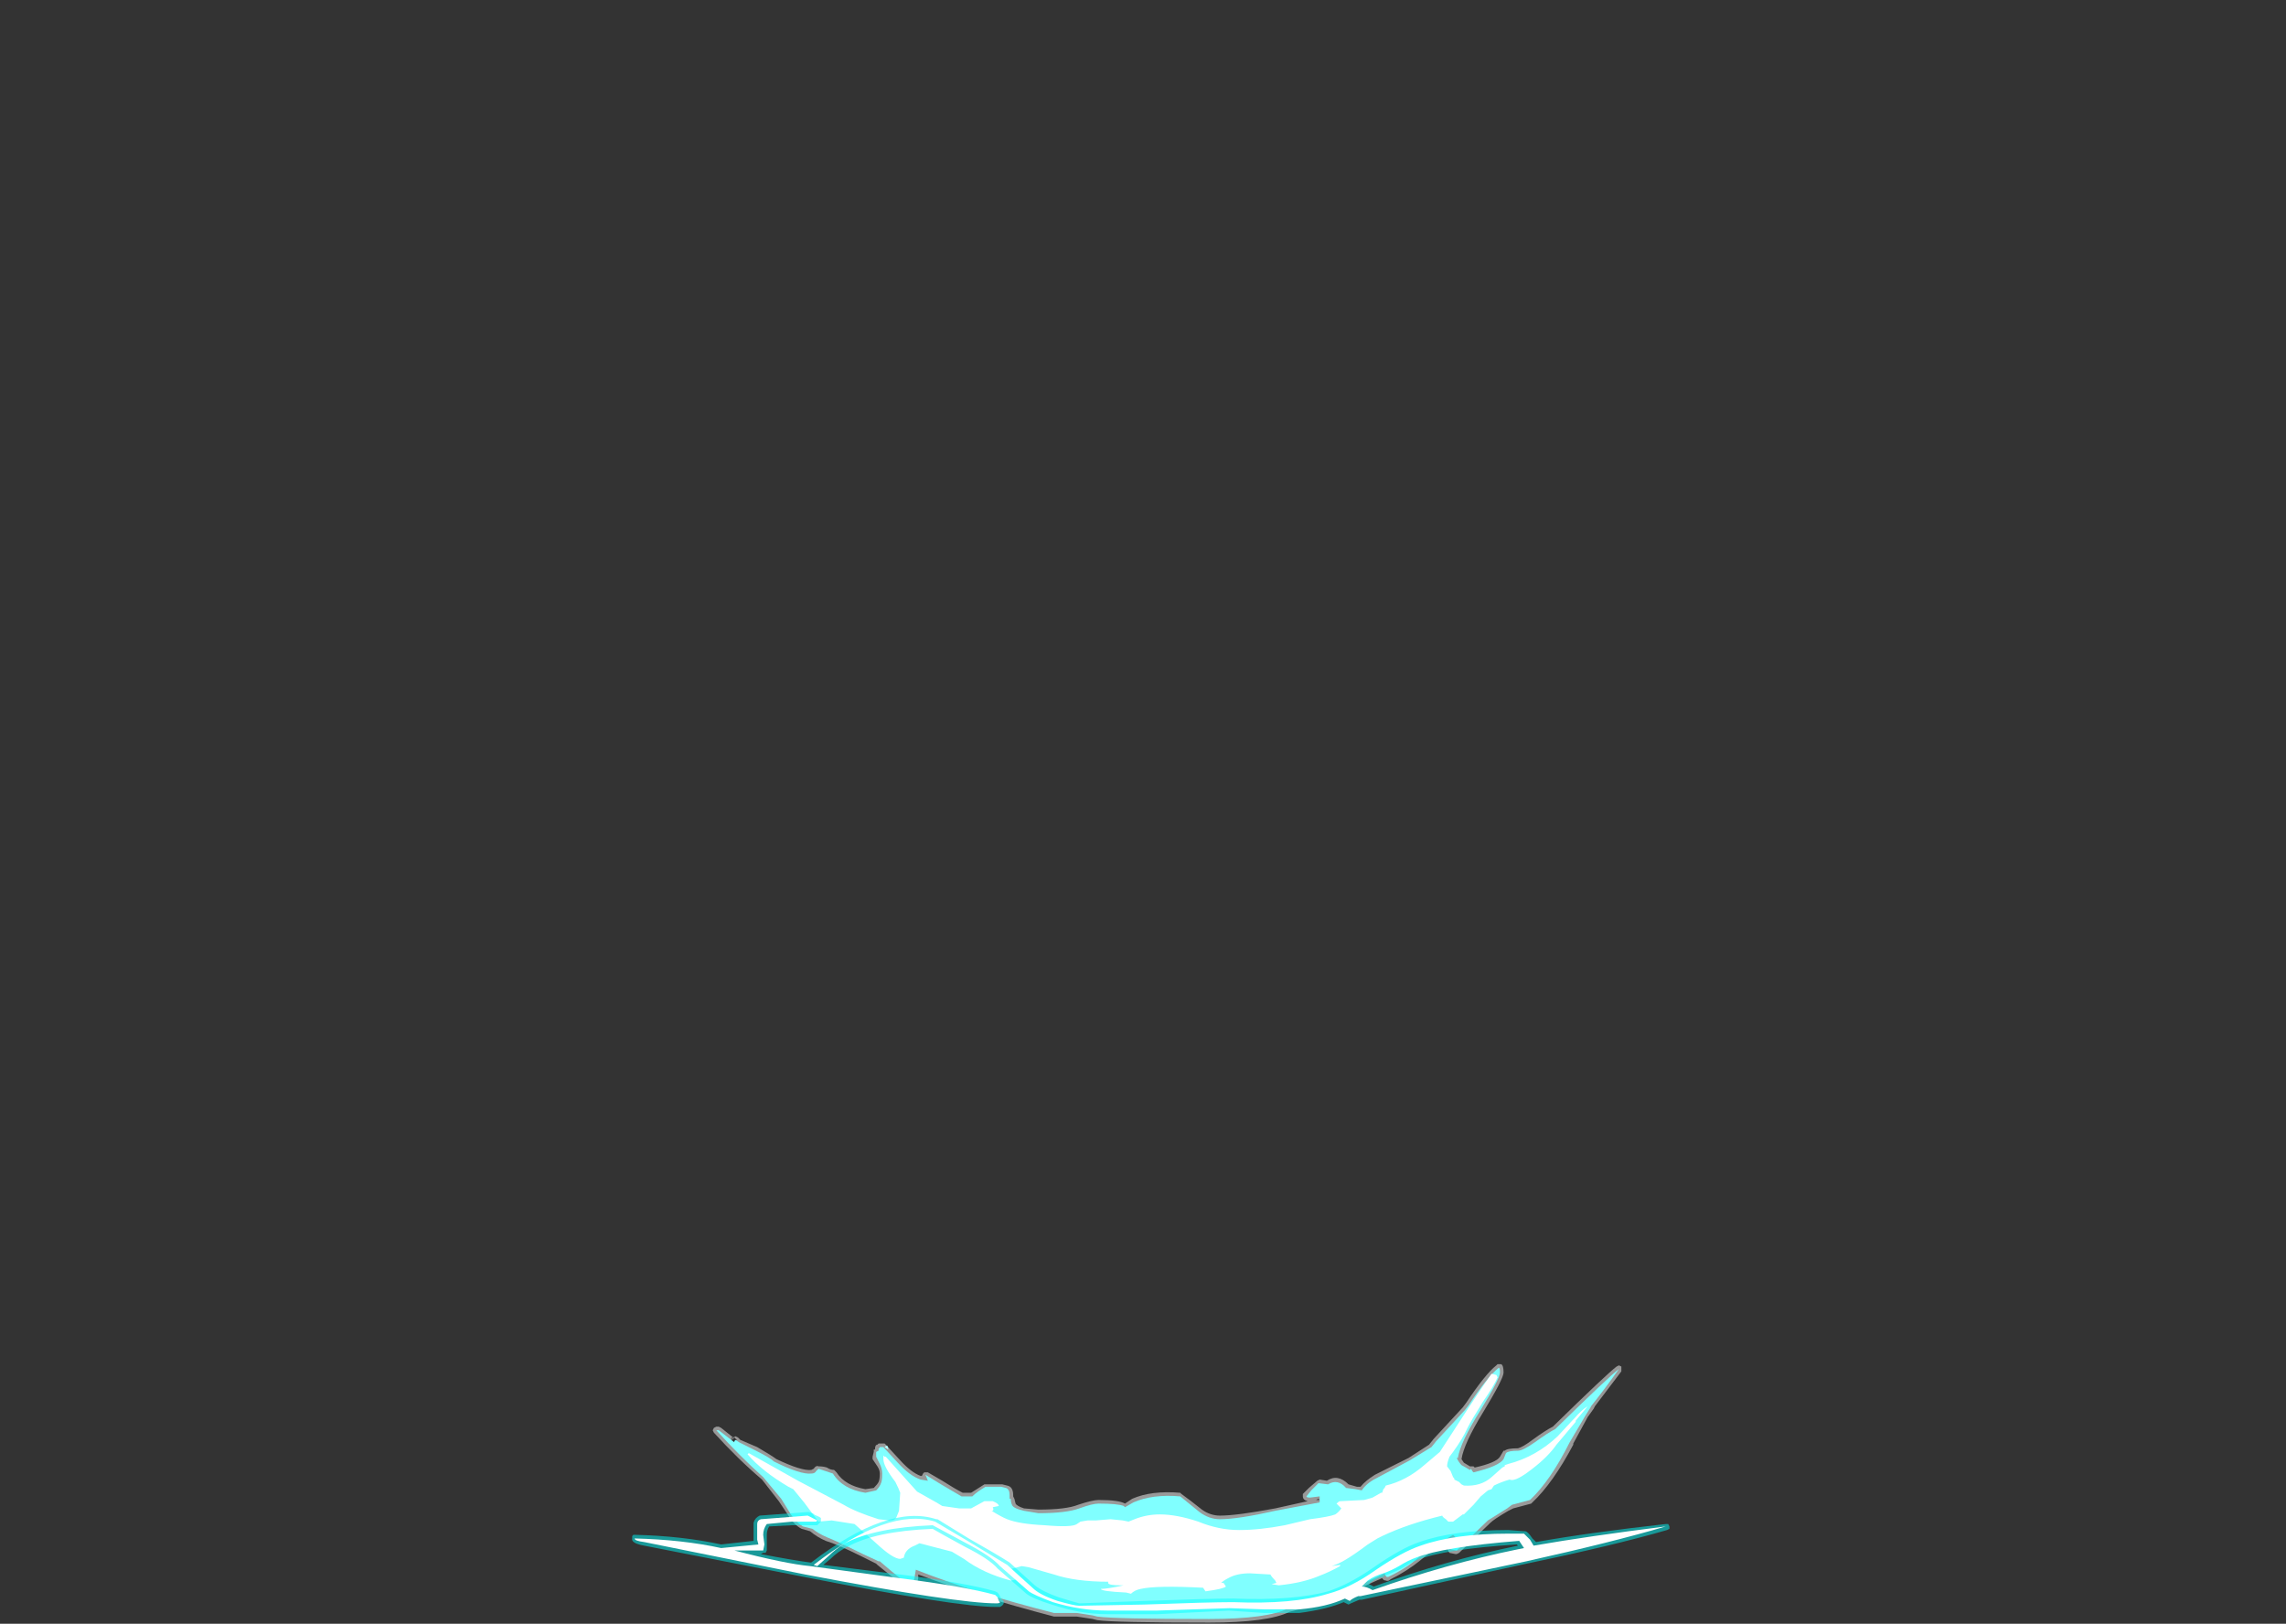 <?xml version="1.0" encoding="UTF-8" standalone="no"?>
<svg xmlns:ffdec="https://www.free-decompiler.com/flash" xmlns:xlink="http://www.w3.org/1999/xlink" ffdec:objectType="frame" height="472.85px" width="665.7px" xmlns="http://www.w3.org/2000/svg">
  <rect width="100%" height="100%" fill="#333333" stroke="none"/>
  <g transform="matrix(1.0, 0.0, 0.0, 1.0, 337.05, 458.85)">
    <use ffdec:characterId="1654" height="10.75" transform="matrix(7.0, 0.0, 0.0, 7.0, -152.95, -61.6)" width="43.15" xlink:href="#shape0"/>
  </g>
  <defs>
    <g id="shape0" transform="matrix(1.0, 0.0, 0.0, 1.0, 21.85, 8.8)">
      <path d="M1.0 -3.4 Q1.35 -3.15 1.85 -2.75 2.2 -2.5 2.6 -2.5 3.3 -2.5 4.9 -2.8 L6.25 -3.1 Q6.05 -3.15 6.05 -3.3 L6.05 -3.4 6.3 -3.65 6.65 -3.95 6.75 -4.0 7.05 -3.95 Q7.5 -4.25 7.95 -3.8 L8.3 -3.7 8.45 -3.7 Q8.65 -3.95 9.05 -4.2 L10.45 -4.9 11.3 -5.45 11.5 -5.7 12.7 -7.0 12.85 -7.2 Q13.65 -8.4 14.1 -8.75 L14.15 -8.8 14.3 -8.8 Q14.4 -8.75 14.4 -8.45 14.4 -8.2 13.55 -6.8 12.75 -5.5 12.65 -4.85 L12.75 -4.7 13.0 -4.55 13.15 -4.55 13.2 -4.5 Q14.1 -4.7 14.25 -4.95 L14.4 -5.2 14.45 -5.2 Q14.55 -5.3 15.0 -5.3 15.2 -5.35 15.6 -5.65 16.15 -6.05 16.45 -6.2 18.7 -8.4 19.1 -8.7 L19.2 -8.75 19.3 -8.7 19.3 -8.5 18.2 -7.05 18.15 -6.95 17.9 -6.6 17.3 -5.5 17.3 -5.45 Q16.45 -3.85 15.6 -3.05 L15.55 -3.0 14.8 -2.8 14.6 -2.7 Q14.0 -2.35 13.85 -2.2 L12.55 -0.95 12.45 -0.9 12.4 -0.9 12.15 -0.95 Q12.1 -1.0 12.1 -1.05 12.05 -1.1 12.1 -1.15 L12.2 -1.5 11.25 -0.9 10.95 -0.65 Q10.4 -0.2 9.7 0.15 9.6 0.25 9.5 0.2 9.4 0.2 9.35 0.1 L7.9 0.75 Q6.55 1.25 5.5 1.5 4.6 1.95 2.15 1.95 -1.8 1.95 -2.5 1.85 L-2.7 1.8 -3.35 1.7 -4.3 1.7 Q-7.55 0.85 -9.95 -0.05 L-9.95 0.1 Q-10.0 0.4 -10.1 0.5 L-10.15 0.55 -10.25 0.55 Q-10.5 0.5 -11.65 -0.45 L-11.7 -0.5 -12.3 -0.8 Q-13.3 -1.3 -13.8 -1.45 -14.15 -1.6 -14.45 -1.85 L-14.8 -1.95 Q-15.1 -2.1 -15.35 -2.5 L-15.75 -3.1 -16.45 -4.0 Q-17.45 -4.85 -18.45 -5.95 L-18.5 -6.05 -18.45 -6.15 -18.35 -6.2 -18.25 -6.2 -18.15 -6.15 -17.65 -5.75 -17.55 -5.8 -17.45 -5.75 -17.35 -5.65 -16.65 -5.35 Q-16.05 -5.0 -15.85 -4.85 -14.8 -4.35 -14.4 -4.4 L-14.3 -4.45 Q-14.2 -4.6 -14.1 -4.55 -13.9 -4.55 -13.75 -4.5 -13.6 -4.4 -13.45 -4.4 L-13.35 -4.3 Q-13.0 -3.75 -12.15 -3.6 L-11.8 -3.65 Q-11.65 -3.8 -11.6 -3.9 -11.55 -4.0 -11.55 -4.25 -11.55 -4.4 -11.65 -4.55 L-11.85 -4.85 Q-11.85 -4.9 -11.85 -4.95 L-11.8 -5.15 -11.8 -5.25 -11.75 -5.25 Q-11.75 -5.45 -11.65 -5.45 L-11.6 -5.5 -11.35 -5.5 -11.3 -5.45 -10.7 -4.8 Q-10.25 -4.3 -9.85 -4.15 L-9.8 -4.15 -9.75 -4.25 -9.7 -4.3 -9.55 -4.3 -8.95 -3.95 Q-8.4 -3.6 -8.1 -3.45 L-7.75 -3.45 -7.2 -3.8 -6.45 -3.8 -6.25 -3.75 Q-6.0 -3.7 -6.0 -3.35 L-6.0 -3.3 -5.95 -3.2 -5.9 -3.0 Q-5.85 -2.9 -5.55 -2.8 L-4.95 -2.75 Q-3.8 -2.75 -3.3 -2.95 -2.7 -3.15 -2.45 -3.15 -1.6 -3.15 -1.35 -3.0 L-1.05 -3.2 Q-0.25 -3.55 0.95 -3.45 L1.0 -3.4 M6.6 -3.15 L6.75 -3.15 6.7 -3.2 6.6 -3.15 M12.45 -4.85 L12.45 -4.85 M-17.75 -5.6 L-17.75 -5.65 -17.65 -5.75 -17.7 -5.75 -17.75 -5.65 -17.75 -5.5 -17.7 -5.45 -17.5 -5.65 -17.6 -5.75 -17.7 -5.65 -17.7 -5.7 -17.75 -5.5 -17.75 -5.6" fill="#ffffff" fill-opacity="0.502" fill-rule="evenodd" stroke="none"/>
      <path d="M4.9 -2.7 L6.75 -3.05 6.75 -3.3 6.35 -3.25 Q6.2 -3.25 6.2 -3.3 L6.4 -3.55 6.7 -3.85 7.1 -3.8 Q7.5 -4.05 7.85 -3.65 L8.25 -3.6 8.5 -3.55 Q8.7 -3.85 9.1 -4.05 L10.5 -4.8 11.4 -5.35 11.6 -5.6 12.8 -6.9 12.95 -7.1 Q13.75 -8.3 14.2 -8.65 14.25 -8.65 14.25 -8.45 14.25 -8.2 13.45 -6.9 12.6 -5.55 12.5 -4.9 L12.45 -4.9 Q12.55 -4.7 12.65 -4.6 12.75 -4.55 13.0 -4.4 L13.05 -4.45 13.1 -4.35 13.15 -4.3 Q14.2 -4.55 14.4 -4.85 L14.5 -5.1 Q14.6 -5.2 15.0 -5.2 15.2 -5.2 15.7 -5.55 16.25 -5.95 16.55 -6.1 18.8 -8.3 19.2 -8.6 18.6 -7.75 18.0 -7.0 L18.05 -7.05 17.8 -6.65 17.15 -5.55 Q16.35 -3.95 15.5 -3.15 L14.75 -2.95 14.55 -2.8 13.75 -2.3 12.45 -1.05 12.2 -1.1 12.4 -1.6 12.3 -1.7 11.15 -1.0 10.85 -0.75 Q10.35 -0.3 9.6 0.05 L9.55 0.05 Q9.5 0.05 9.45 -0.1 8.65 0.3 7.85 0.6 6.5 1.15 5.45 1.35 4.6 1.8 2.15 1.8 -1.75 1.8 -2.5 1.7 L-2.7 1.65 -3.35 1.55 -4.3 1.55 Q-7.65 0.7 -10.05 -0.25 L-10.1 0.05 Q-10.15 0.3 -10.2 0.45 -10.45 0.35 -11.55 -0.6 L-11.6 -0.6 -12.25 -0.9 Q-13.25 -1.4 -13.75 -1.6 -14.1 -1.75 -14.35 -1.95 L-14.75 -2.05 Q-15.0 -2.2 -15.25 -2.55 L-15.65 -3.2 -16.4 -4.1 Q-17.35 -4.95 -18.35 -6.05 L-18.25 -6.05 -17.6 -5.55 -17.6 -5.6 -17.55 -5.65 -17.4 -5.55 -16.7 -5.2 Q-16.1 -4.9 -15.95 -4.75 -14.85 -4.2 -14.4 -4.25 -14.25 -4.25 -14.2 -4.35 L-14.1 -4.45 -13.8 -4.35 Q-13.65 -4.3 -13.5 -4.25 -13.1 -3.6 -12.15 -3.45 L-11.7 -3.55 Q-11.55 -3.7 -11.5 -3.85 -11.45 -3.95 -11.45 -4.25 -11.45 -4.45 -11.55 -4.65 L-11.7 -4.95 -11.7 -5.15 -11.6 -5.2 -11.6 -5.3 Q-11.55 -5.3 -11.55 -5.35 L-11.4 -5.35 -10.8 -4.7 Q-10.3 -4.15 -9.85 -4.0 L-9.55 -3.95 -9.65 -4.2 -9.0 -3.8 -8.15 -3.3 -7.7 -3.3 Q-7.5 -3.5 -7.15 -3.7 L-6.5 -3.7 -6.3 -3.65 Q-6.15 -3.6 -6.15 -3.35 L-6.15 -3.2 -6.1 -3.2 Q-6.1 -3.05 -6.05 -2.95 -6.0 -2.8 -5.55 -2.7 L-4.95 -2.6 Q-3.8 -2.6 -3.25 -2.8 -2.7 -3.0 -2.45 -3.0 -1.65 -3.0 -1.4 -2.9 L-1.35 -2.85 -1.0 -3.05 Q-0.2 -3.4 0.95 -3.3 L1.75 -2.65 Q2.15 -2.35 2.6 -2.35 3.35 -2.35 4.9 -2.7 M12.4 -4.9 L12.4 -4.9" fill="#80ffff" fill-rule="evenodd" stroke="none"/>
      <path d="M-11.2 -5.25 L-11.35 -5.35 Q-11.2 -5.5 -11.2 -5.25" fill="#b6ffff" fill-rule="evenodd" stroke="none"/>
      <path d="M1.7 -2.25 Q2.55 -1.9 3.4 -1.9 4.25 -1.9 5.3 -2.1 L6.35 -2.35 Q7.15 -2.45 7.4 -2.55 7.55 -2.65 7.65 -2.8 7.55 -2.9 7.45 -3.0 7.55 -3.1 7.6 -3.1 L8.6 -3.15 8.95 -3.25 9.3 -3.45 9.35 -3.45 9.4 -3.6 9.45 -3.65 9.5 -3.75 Q10.35 -3.95 11.1 -4.6 L11.75 -5.15 12.4 -6.15 Q13.4 -7.7 13.9 -8.4 L14.1 -8.35 14.15 -8.25 Q14.0 -7.9 13.55 -7.25 13.05 -6.45 12.9 -6.15 12.7 -5.7 12.3 -5.15 L12.15 -4.95 Q12.05 -4.7 12.05 -4.55 L12.2 -4.35 12.3 -4.1 12.35 -4.05 12.35 -4.0 Q12.45 -3.95 12.55 -3.9 L12.65 -3.8 12.75 -3.75 Q13.45 -3.7 13.9 -4.1 L14.35 -4.5 14.45 -4.55 14.45 -4.6 14.6 -4.65 Q15.75 -4.95 16.65 -5.8 L17.3 -6.5 17.35 -6.55 Q17.65 -6.9 17.9 -7.05 L17.4 -6.45 17.4 -6.4 16.6 -5.45 Q16.25 -4.95 15.6 -4.45 L15.4 -4.3 Q14.85 -3.9 14.65 -4.0 14.3 -3.9 14.0 -3.75 L13.9 -3.6 13.75 -3.55 13.45 -3.3 13.15 -2.95 12.75 -2.55 12.7 -2.55 12.3 -2.25 12.1 -2.25 Q12.05 -2.3 12.0 -2.35 11.85 -2.45 11.85 -2.5 10.4 -2.15 9.35 -1.65 L9.15 -1.55 8.75 -1.3 Q8.15 -0.85 7.8 -0.65 7.55 -0.5 7.25 -0.4 L7.6 -0.45 7.6 -0.4 Q7.15 -0.15 6.75 0.0 6.05 0.3 5.05 0.4 L4.75 0.35 4.95 0.3 4.9 0.2 Q4.75 0.05 4.7 -0.05 L3.85 -0.1 Q3.3 -0.1 2.95 0.1 2.75 0.2 2.65 0.3 L2.75 0.3 2.85 0.45 Q2.75 0.55 2.0 0.65 L1.9 0.5 Q-0.05 0.4 -0.7 0.55 -0.95 0.6 -1.1 0.75 L-1.3 0.7 Q-2.35 0.65 -2.35 0.55 -2.1 0.55 -1.4 0.4 L-1.5 0.4 Q-2.05 0.4 -2.05 0.3 L-2.05 0.25 Q-3.4 0.25 -4.3 -0.05 L-5.35 -0.35 -5.65 -0.4 -6.2 -0.25 -6.3 -0.25 -6.25 -0.15 -5.85 0.0 -5.75 0.1 -5.8 0.15 -6.1 0.2 Q-7.25 -0.1 -8.05 -0.7 L-8.55 -1.0 -9.9 -1.35 -10.1 -1.25 Q-10.5 -1.1 -10.55 -0.75 L-10.7 -0.7 Q-11.0 -0.7 -11.7 -1.35 L-12.6 -2.15 -13.55 -2.3 -14.1 -2.25 -14.7 -3.05 -15.15 -3.6 -15.35 -3.7 Q-16.45 -4.35 -17.05 -5.05 L-17.0 -5.1 -14.95 -3.95 -13.05 -2.95 Q-12.55 -2.65 -11.6 -2.35 L-11.15 -2.3 Q-10.9 -2.3 -10.85 -2.45 L-10.75 -2.7 -10.7 -3.45 Q-10.75 -3.6 -10.9 -3.9 -11.4 -4.55 -11.4 -4.85 L-11.4 -5.0 -11.35 -4.95 -11.3 -4.95 Q-10.8 -4.4 -10.0 -3.5 L-9.2 -3.05 -8.95 -2.9 -8.25 -2.8 -7.75 -2.8 -7.2 -3.1 -6.85 -3.1 Q-6.6 -3.0 -6.6 -2.9 L-6.85 -2.85 Q-6.8 -2.75 -6.85 -2.7 L-6.9 -2.7 Q-6.5 -2.45 -6.25 -2.35 -5.75 -2.15 -4.7 -2.1 -3.55 -2.0 -3.35 -2.15 L-3.2 -2.25 -2.9 -2.3 -2.55 -2.3 -1.95 -2.35 -1.45 -2.3 -1.2 -2.25 -0.95 -2.35 Q-0.45 -2.55 0.1 -2.55 0.8 -2.55 1.7 -2.25 M-13.95 -2.95 L-13.95 -2.95 M-4.2 -0.3 L-4.2 -0.3" fill="#ffffff" fill-rule="evenodd" stroke="none"/>
      <path d="M10.9 -1.4 Q12.3 -1.9 14.6 -1.9 L15.25 -1.85 15.3 -1.85 Q15.4 -1.85 15.6 -1.55 L15.75 -1.4 Q18.0 -1.8 21.15 -2.15 L21.25 -2.15 21.3 -2.05 21.3 -1.95 21.2 -1.9 Q18.95 -1.25 15.35 -0.5 L8.5 1.0 8.4 1.0 8.05 1.15 7.95 1.2 7.75 1.1 Q7.05 1.4 5.9 1.55 L4.45 1.55 2.95 1.45 3.0 1.45 0.0 1.6 -2.1 1.6 Q-3.2 1.6 -4.4 1.2 -5.2 0.95 -5.45 0.75 L-6.65 -0.3 Q-7.0 -0.7 -8.0 -1.2 -9.1 -1.8 -9.35 -1.95 -11.75 -1.85 -12.9 -1.2 -13.3 -1.0 -13.6 -0.7 L-13.9 -0.45 -10.7 -0.05 Q-7.95 0.3 -6.75 0.65 L-6.65 0.7 Q-6.6 0.75 -6.55 0.85 L-6.5 0.95 -6.4 1.05 Q-6.35 1.2 -6.55 1.3 L-6.7 1.3 Q-8.35 1.3 -14.7 0.05 L-21.35 -1.25 Q-21.9 -1.35 -21.85 -1.55 L-21.85 -1.65 -21.8 -1.7 -21.7 -1.7 Q-19.75 -1.65 -18.15 -1.3 L-16.8 -1.45 -16.8 -2.2 Q-16.75 -2.4 -16.55 -2.5 L-14.55 -2.65 -14.5 -2.65 -14.25 -2.55 -14.3 -2.55 Q-14.05 -2.45 -14.0 -2.4 -14.0 -2.35 -14.0 -2.3 L-14.0 -2.25 -14.15 -2.1 -15.2 -2.1 -16.15 -2.05 Q-16.25 -1.9 -16.25 -1.7 L-16.25 -1.05 -16.3 -0.95 Q-16.35 -0.95 -16.4 -0.95 L-16.5 -0.9 Q-15.2 -0.65 -14.45 -0.55 L-14.4 -0.55 Q-11.2 -3.0 -9.2 -2.35 L-9.15 -2.35 -7.85 -1.55 Q-6.7 -0.9 -6.15 -0.55 L-5.6 -0.05 -5.1 0.4 Q-4.8 0.65 -4.1 0.9 -3.45 1.1 -3.25 1.15 L-0.55 1.05 Q2.15 0.95 3.15 0.95 5.65 1.05 7.1 0.65 8.0 0.35 9.0 -0.35 10.15 -1.15 10.9 -1.4 M10.15 -0.3 Q9.75 -0.1 9.45 0.0 L9.4 0.05 Q9.1 0.1 8.85 0.3 L8.8 0.35 Q8.9 0.4 9.0 0.45 12.05 -0.65 15.0 -1.25 L14.95 -1.3 Q11.9 -1.1 10.8 -0.65 10.55 -0.55 10.15 -0.3" fill="#00ffff" fill-opacity="0.502" fill-rule="evenodd" stroke="none"/>
      <path d="M9.4 -0.1 Q9.05 0.0 8.75 0.2 L8.5 0.45 Q8.7 0.45 8.95 0.6 12.05 -0.5 15.0 -1.1 L15.25 -1.15 15.05 -1.45 Q11.9 -1.2 10.75 -0.75 10.45 -0.65 10.05 -0.4 9.7 -0.2 9.4 -0.1 M10.95 -1.25 Q12.35 -1.75 14.6 -1.75 L15.25 -1.75 15.5 -1.5 15.65 -1.25 Q17.95 -1.65 21.15 -2.05 18.95 -1.4 15.35 -0.6 L8.45 0.85 8.35 0.85 Q8.1 0.95 8.0 1.05 L7.8 0.95 Q7.05 1.3 5.9 1.4 L4.45 1.4 3.0 1.35 0.0 1.45 -2.1 1.45 Q-3.2 1.45 -4.35 1.1 -5.15 0.8 -5.35 0.65 L-6.55 -0.4 Q-6.9 -0.8 -7.95 -1.35 L-9.35 -2.1 Q-11.75 -2.0 -13.0 -1.35 -13.4 -1.1 -13.7 -0.8 L-14.15 -0.4 -14.3 -0.45 Q-11.2 -2.85 -9.25 -2.25 L-7.9 -1.45 -6.25 -0.45 -5.7 0.05 -5.2 0.5 Q-4.9 0.8 -4.15 1.05 -3.45 1.25 -3.25 1.25 L-0.55 1.2 Q2.15 1.1 3.15 1.1 5.65 1.2 7.1 0.75 8.05 0.5 9.1 -0.25 10.2 -1.0 10.95 -1.25 M-21.75 -1.55 Q-19.75 -1.5 -18.15 -1.15 L-16.6 -1.3 -16.65 -1.5 -16.65 -2.15 Q-16.65 -2.3 -16.5 -2.35 L-14.55 -2.5 -14.15 -2.3 -14.2 -2.25 -15.2 -2.25 -16.25 -2.15 Q-16.4 -1.95 -16.4 -1.7 L-16.35 -1.3 -16.4 -1.05 -17.6 -1.05 Q-15.5 -0.5 -14.45 -0.4 L-10.75 0.1 Q-8.0 0.45 -6.75 0.8 L-6.65 0.9 -6.6 1.05 -6.55 1.1 Q-6.55 1.15 -6.7 1.15 -8.35 1.15 -14.65 -0.05 L-21.35 -1.4 Q-21.75 -1.45 -21.75 -1.55" fill="#ffffff" fill-rule="evenodd" stroke="none"/>
    </g>
  </defs>
</svg>
